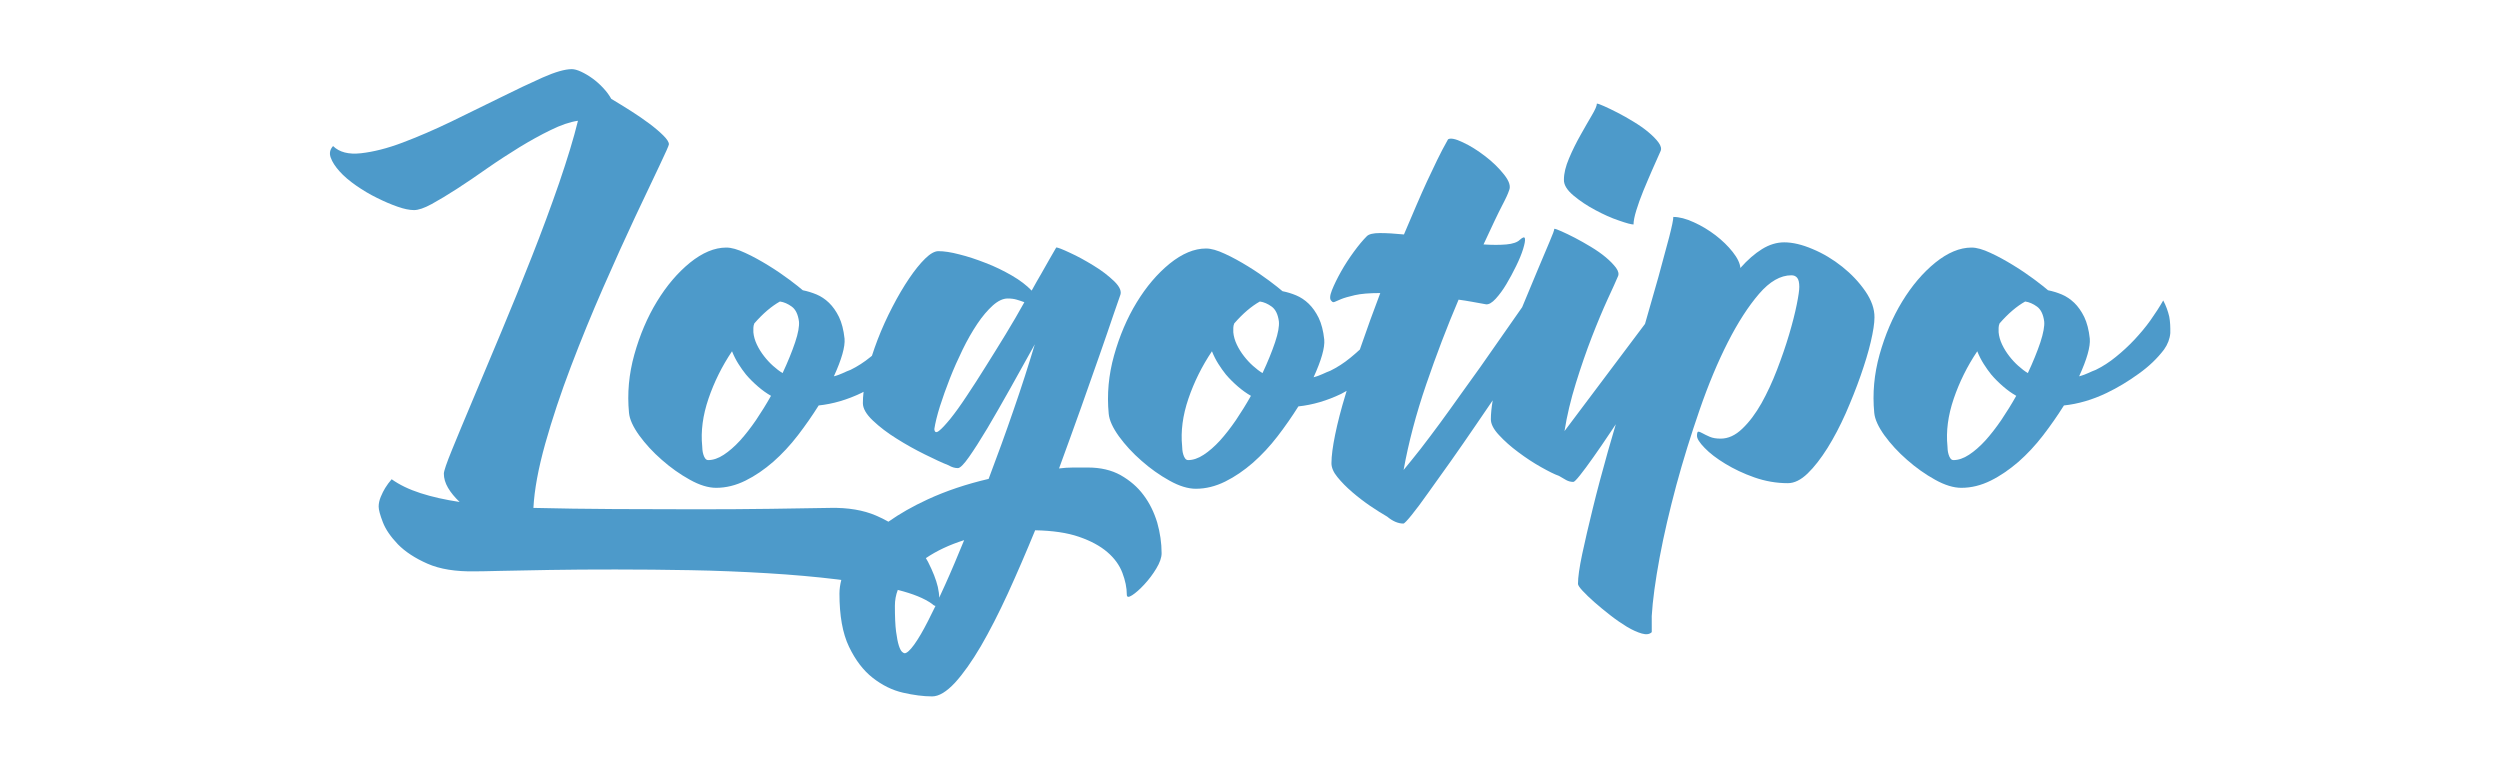 <?xml version="1.0" encoding="utf-8"?>
<!-- Generator: Adobe Illustrator 27.4.1, SVG Export Plug-In . SVG Version: 6.00 Build 0)  -->
<svg version="1.1" id="Capa_1" xmlns="http://www.w3.org/2000/svg" xmlns:xlink="http://www.w3.org/1999/xlink" x="0px" y="0px"
	 viewBox="0 0 215.5 66" style="enable-background:new 0 0 215.5 66;" xml:space="preserve">
<style type="text/css">
	.st0{fill:#4D9ACA;}
</style>
<g>
	<path class="st0" d="M98.57,42.67c-0.52-0.7-1.18-1.26-1.97-1.71c-0.79-0.44-1.73-0.66-2.83-0.66c-0.43,0-0.85,0-1.26,0
		c-0.42,0-0.82,0.03-1.22,0.08c0.67-1.82,1.3-3.58,1.91-5.28c0.6-1.7,1.14-3.22,1.61-4.57c0.47-1.35,0.86-2.47,1.16-3.37
		c0.31-0.9,0.5-1.45,0.58-1.67c0.16-0.35-0.01-0.76-0.5-1.24c-0.5-0.48-1.09-0.94-1.79-1.36c-0.7-0.43-1.37-0.8-2.03-1.1
		c-0.66-0.31-1.05-0.46-1.18-0.46c-0.19,0.32-0.39,0.67-0.6,1.04c-0.19,0.35-0.42,0.75-0.68,1.2c-0.27,0.46-0.55,0.95-0.84,1.48
		c-0.43-0.45-1-0.89-1.71-1.3c-0.71-0.41-1.46-0.78-2.25-1.08c-0.79-0.31-1.54-0.56-2.27-0.74c-0.72-0.19-1.32-0.28-1.81-0.28
		c-0.32,0-0.7,0.21-1.14,0.64c-0.44,0.43-0.9,1-1.38,1.71c-0.48,0.71-0.96,1.52-1.44,2.45c-0.48,0.92-0.91,1.87-1.28,2.83
		c-0.18,0.47-0.34,0.93-0.49,1.39c-0.04,0.03-0.07,0.06-0.11,0.09c-0.56,0.46-1.14,0.83-1.73,1.12c-0.21,0.08-0.44,0.17-0.66,0.28
		c-0.23,0.11-0.49,0.2-0.78,0.28c0.67-1.47,0.98-2.55,0.92-3.25c-0.08-0.75-0.24-1.37-0.48-1.87c-0.24-0.49-0.53-0.9-0.86-1.22
		c-0.33-0.32-0.7-0.56-1.08-0.72c-0.39-0.16-0.78-0.28-1.18-0.36c-0.21-0.19-0.6-0.49-1.14-0.9c-0.55-0.41-1.16-0.83-1.83-1.24
		c-0.67-0.41-1.33-0.78-1.99-1.08c-0.66-0.31-1.2-0.46-1.63-0.46c-1.02,0-2.06,0.44-3.13,1.3c-1.07,0.87-2.02,1.99-2.85,3.35
		c-0.83,1.36-1.48,2.89-1.95,4.57c-0.47,1.68-0.62,3.36-0.46,5.02c0.05,0.56,0.35,1.21,0.88,1.95c0.54,0.74,1.18,1.44,1.95,2.11
		c0.76,0.67,1.56,1.24,2.41,1.71c0.84,0.47,1.6,0.7,2.27,0.7c0.86,0,1.7-0.21,2.53-0.62c0.83-0.41,1.63-0.96,2.39-1.62
		c0.76-0.67,1.47-1.43,2.13-2.29c0.66-0.86,1.25-1.71,1.79-2.57c1.23-0.13,2.46-0.49,3.69-1.08c0.06-0.03,0.12-0.07,0.18-0.1
		c-0.04,0.34-0.06,0.67-0.06,0.98c0,0.46,0.29,0.96,0.86,1.5c0.58,0.55,1.26,1.07,2.05,1.56c0.79,0.5,1.6,0.95,2.43,1.36
		c0.83,0.41,1.51,0.73,2.05,0.94c0.27,0.16,0.53,0.24,0.8,0.24c0.19,0,0.51-0.32,0.96-0.96c0.45-0.64,0.98-1.47,1.59-2.49
		c0.6-1.02,1.26-2.16,1.97-3.43c0.71-1.27,1.41-2.53,2.11-3.79c-0.54,1.79-1.14,3.68-1.83,5.66c-0.68,1.98-1.4,3.96-2.15,5.94
		c-1.93,0.45-3.68,1.04-5.26,1.77c-1.28,0.59-2.4,1.23-3.38,1.92c-0.34-0.19-0.69-0.37-1.07-0.53c-1.1-0.47-2.41-0.69-3.93-0.66
		c-1.44,0.03-3.17,0.05-5.18,0.08c-2.01,0.03-4.15,0.04-6.42,0.04c-2.27,0-4.61-0.01-7.02-0.02c-2.41-0.01-4.73-0.05-6.98-0.1
		c0.08-1.55,0.42-3.4,1.02-5.54c0.6-2.14,1.34-4.35,2.21-6.64c0.87-2.29,1.8-4.56,2.79-6.82c0.99-2.26,1.91-4.29,2.75-6.08
		c0.84-1.79,1.54-3.26,2.09-4.41c0.55-1.15,0.82-1.77,0.82-1.85c0-0.19-0.16-0.44-0.48-0.76c-0.32-0.32-0.72-0.66-1.2-1.02
		c-0.48-0.36-1.02-0.73-1.6-1.1c-0.59-0.37-1.15-0.72-1.69-1.04c-0.16-0.29-0.38-0.6-0.66-0.9C51.71,7.27,51.4,7,51.07,6.76
		c-0.33-0.24-0.66-0.43-0.98-0.58c-0.32-0.15-0.59-0.22-0.8-0.22c-0.59,0-1.42,0.24-2.51,0.72c-1.08,0.48-2.3,1.06-3.65,1.73
		c-1.35,0.67-2.76,1.36-4.23,2.07c-1.47,0.71-2.87,1.31-4.19,1.81c-1.32,0.5-2.52,0.8-3.59,0.92c-1.07,0.12-1.87-0.09-2.41-0.62
		c-0.27,0.29-0.34,0.63-0.2,1c0.13,0.37,0.39,0.77,0.76,1.18c0.37,0.42,0.85,0.82,1.42,1.22c0.58,0.4,1.17,0.76,1.79,1.06
		c0.62,0.31,1.2,0.56,1.77,0.76c0.56,0.2,1.04,0.3,1.44,0.3c0.37,0,0.88-0.17,1.52-0.52c0.64-0.35,1.37-0.79,2.19-1.32
		c0.82-0.53,1.69-1.12,2.61-1.77c0.92-0.64,1.85-1.24,2.77-1.81c0.92-0.56,1.82-1.06,2.69-1.48c0.87-0.43,1.65-0.7,2.35-0.8
		c-0.37,1.52-0.92,3.31-1.62,5.36c-0.71,2.05-1.49,4.16-2.35,6.34c-0.86,2.18-1.73,4.34-2.63,6.48c-0.9,2.14-1.71,4.09-2.45,5.84
		c-0.74,1.75-1.34,3.2-1.81,4.35c-0.47,1.15-0.7,1.83-0.7,2.05c0,0.4,0.12,0.81,0.36,1.22c0.24,0.41,0.58,0.82,1,1.22
		c-1.26-0.19-2.38-0.44-3.37-0.76c-0.99-0.32-1.82-0.72-2.49-1.2c-0.21,0.24-0.4,0.5-0.56,0.76c-0.13,0.21-0.26,0.47-0.38,0.76
		c-0.12,0.29-0.18,0.57-0.18,0.84c0,0.27,0.12,0.72,0.36,1.34c0.24,0.63,0.68,1.26,1.3,1.91c0.63,0.64,1.48,1.2,2.55,1.67
		c1.07,0.47,2.43,0.69,4.09,0.66c0.32,0,1.05-0.01,2.19-0.04c1.14-0.03,2.55-0.05,4.25-0.08c1.7-0.03,3.59-0.04,5.68-0.04
		c2.09,0,4.24,0.02,6.46,0.06c2.22,0.04,4.42,0.13,6.6,0.26c2.18,0.13,4.21,0.31,6.1,0.54c0.1,0.01,0.2,0.03,0.3,0.04
		c-0.1,0.39-0.16,0.79-0.16,1.18c0,1.9,0.27,3.42,0.82,4.57c0.55,1.15,1.23,2.05,2.05,2.69c0.82,0.64,1.69,1.07,2.61,1.28
		c0.92,0.21,1.76,0.32,2.51,0.32c0.59,0,1.24-0.4,1.97-1.18c0.72-0.79,1.46-1.84,2.23-3.15c0.76-1.31,1.54-2.83,2.33-4.55
		c0.79-1.73,1.57-3.54,2.35-5.44c1.5,0.03,2.75,0.21,3.77,0.56c1.02,0.35,1.83,0.79,2.45,1.32c0.62,0.53,1.05,1.13,1.3,1.79
		c0.25,0.66,0.38,1.28,0.38,1.87c0,0.24,0.15,0.26,0.46,0.06c0.31-0.2,0.66-0.51,1.04-0.92c0.39-0.42,0.74-0.88,1.04-1.38
		c0.31-0.51,0.46-0.95,0.46-1.32c0-0.88-0.13-1.77-0.38-2.65C99.48,44.16,99.1,43.37,98.57,42.67z M65.17,36.21
		c-0.46,0.67-0.92,1.26-1.38,1.77c-0.47,0.51-0.94,0.92-1.4,1.22c-0.47,0.31-0.92,0.46-1.34,0.46c-0.11,0-0.19-0.05-0.26-0.14
		c-0.07-0.09-0.12-0.21-0.16-0.34c-0.04-0.13-0.07-0.27-0.08-0.4c-0.01-0.13-0.02-0.24-0.02-0.32c-0.13-1.28,0.05-2.65,0.54-4.09
		c0.49-1.44,1.17-2.81,2.03-4.09c0.16,0.4,0.35,0.77,0.56,1.1c0.21,0.33,0.43,0.64,0.64,0.9c0.32,0.38,0.67,0.72,1.04,1.04
		c0.37,0.32,0.75,0.59,1.12,0.8C66.05,34.85,65.62,35.54,65.17,36.21z M68.54,29.51c-0.27,0.8-0.63,1.69-1.08,2.65
		c-0.27-0.16-0.54-0.37-0.82-0.62c-0.28-0.25-0.54-0.53-0.78-0.84c-0.24-0.31-0.45-0.64-0.62-1c-0.17-0.36-0.27-0.72-0.3-1.06
		c0-0.13,0-0.26,0-0.38c0-0.12,0.03-0.25,0.08-0.38c0.75-0.86,1.48-1.48,2.21-1.89c0.35,0.05,0.69,0.2,1.02,0.44
		c0.33,0.24,0.54,0.67,0.62,1.28C68.91,28.1,68.81,28.71,68.54,29.51z M86.68,28.83c-0.59,0.96-1.16,1.89-1.73,2.79
		c-0.56,0.9-1.1,1.74-1.63,2.53c-0.52,0.79-0.99,1.44-1.4,1.95c-0.42,0.51-0.74,0.86-0.98,1.04c-0.24,0.19-0.38,0.13-0.4-0.16
		c0.08-0.53,0.24-1.18,0.48-1.95c0.24-0.76,0.53-1.56,0.86-2.41c0.33-0.84,0.7-1.67,1.1-2.49c0.4-0.82,0.82-1.55,1.26-2.21
		c0.44-0.66,0.89-1.18,1.34-1.59c0.45-0.4,0.88-0.6,1.28-0.6c0.29,0,0.55,0.03,0.78,0.1c0.23,0.07,0.45,0.14,0.66,0.22
		C87.81,26.94,87.27,27.86,86.68,28.83z M80,53.52c-0.44,0.87-0.84,1.55-1.2,2.05c-0.36,0.5-0.64,0.74-0.82,0.74
		c-0.05,0-0.13-0.04-0.22-0.12c-0.09-0.08-0.19-0.26-0.28-0.54c-0.09-0.28-0.17-0.69-0.24-1.22c-0.07-0.54-0.1-1.27-0.1-2.21
		c0-0.47,0.08-0.93,0.25-1.37c1.31,0.33,2.3,0.73,2.96,1.21c0.11,0.11,0.21,0.16,0.29,0.17C80.41,52.7,80.2,53.13,80,53.52z
		 M81.46,50.43c-0.17,0.38-0.34,0.74-0.5,1.09c0-0.26-0.04-0.56-0.12-0.93c-0.15-0.63-0.43-1.34-0.84-2.15
		c-0.06-0.11-0.13-0.22-0.19-0.33c0.93-0.63,2.03-1.15,3.3-1.55C82.54,47.95,82,49.24,81.46,50.43z"/>
	<path class="st0" d="M135.63,16.85c0.56,0.47,1.19,0.89,1.89,1.26c0.69,0.37,1.37,0.68,2.03,0.9c0.65,0.23,1.08,0.34,1.26,0.34
		c0-0.29,0.08-0.7,0.24-1.22c0.16-0.52,0.36-1.08,0.6-1.67c0.24-0.59,0.5-1.18,0.76-1.79c0.27-0.6,0.51-1.14,0.72-1.62
		c0.11-0.21,0.05-0.47-0.16-0.76c-0.21-0.29-0.51-0.59-0.88-0.9c-0.37-0.31-0.8-0.61-1.28-0.9c-0.48-0.29-0.94-0.56-1.38-0.78
		c-0.44-0.23-0.83-0.41-1.16-0.56c-0.33-0.15-0.54-0.22-0.62-0.22c0,0.19-0.15,0.53-0.44,1.02c-0.29,0.5-0.62,1.06-0.98,1.71
		c-0.36,0.64-0.69,1.3-0.98,1.99c-0.29,0.68-0.44,1.29-0.44,1.83C134.79,15.92,135.07,16.38,135.63,16.85z"/>
	<path class="st0" d="M160.79,25.1c-0.54-0.78-1.2-1.48-1.99-2.11c-0.79-0.63-1.64-1.14-2.55-1.52c-0.91-0.39-1.73-0.58-2.45-0.58
		c-0.64,0-1.28,0.19-1.91,0.58c-0.63,0.39-1.25,0.93-1.87,1.63c-0.03-0.4-0.25-0.86-0.66-1.38c-0.41-0.52-0.91-1-1.48-1.44
		c-0.58-0.44-1.2-0.82-1.87-1.12c-0.67-0.31-1.26-0.46-1.77-0.46c0,0.24-0.12,0.82-0.36,1.75c-0.24,0.92-0.55,2.06-0.92,3.41
		c-0.34,1.22-0.73,2.58-1.16,4.06l-6.94,9.24c0.21-1.34,0.54-2.71,0.98-4.13c0.44-1.42,0.9-2.75,1.38-3.99
		c0.48-1.24,0.94-2.33,1.36-3.25c0.43-0.92,0.72-1.57,0.88-1.95c0.11-0.21,0.05-0.47-0.16-0.76c-0.22-0.29-0.51-0.59-0.88-0.9
		c-0.37-0.31-0.8-0.61-1.28-0.9c-0.48-0.29-0.94-0.55-1.38-0.78c-0.44-0.23-0.83-0.41-1.16-0.56c-0.33-0.15-0.54-0.22-0.62-0.22
		c0,0.11-0.13,0.48-0.4,1.1c-0.27,0.63-0.6,1.42-1,2.37c-0.4,0.95-0.84,2.01-1.32,3.17c-0.02,0.04-0.03,0.08-0.05,0.12
		c-1.24,1.77-2.45,3.49-3.6,5.15c-0.56,0.78-1.14,1.58-1.73,2.41c-0.59,0.83-1.17,1.64-1.75,2.43c-0.58,0.79-1.14,1.53-1.68,2.23
		c-0.55,0.7-1.04,1.3-1.46,1.81c0.43-2.38,1.08-4.84,1.95-7.38c0.87-2.54,1.8-4.98,2.79-7.3c0.37,0.05,0.76,0.11,1.14,0.18
		c0.39,0.07,0.8,0.14,1.22,0.22c0.24,0.03,0.52-0.13,0.84-0.48c0.32-0.35,0.63-0.77,0.92-1.26c0.29-0.49,0.58-1.02,0.84-1.56
		c0.27-0.55,0.47-1.04,0.6-1.46c0.13-0.43,0.19-0.73,0.16-0.9c-0.03-0.17-0.17-0.14-0.44,0.1c-0.21,0.21-0.6,0.35-1.16,0.4
		c-0.56,0.05-1.22,0.05-1.97,0c0.37-0.8,0.69-1.47,0.94-2.01c0.25-0.53,0.47-0.97,0.64-1.3c0.17-0.33,0.31-0.6,0.4-0.8
		c0.09-0.2,0.17-0.38,0.22-0.54c0.16-0.35,0.02-0.8-0.42-1.36c-0.44-0.56-0.98-1.09-1.63-1.59c-0.64-0.49-1.28-0.9-1.93-1.2
		c-0.64-0.31-1.07-0.39-1.28-0.26c-0.35,0.62-0.66,1.21-0.94,1.79c-0.28,0.58-0.57,1.18-0.86,1.81c-0.29,0.63-0.6,1.32-0.92,2.07
		c-0.32,0.75-0.68,1.59-1.08,2.53c-0.8-0.08-1.49-0.12-2.07-0.12c-0.58,0-0.96,0.09-1.14,0.28c-0.32,0.32-0.69,0.76-1.1,1.32
		c-0.41,0.56-0.79,1.14-1.12,1.73c-0.33,0.59-0.59,1.12-0.78,1.6c-0.19,0.48-0.2,0.79-0.04,0.92c0.08,0.11,0.17,0.13,0.28,0.08
		c0.11-0.05,0.29-0.13,0.56-0.24c0.27-0.11,0.66-0.22,1.18-0.34c0.52-0.12,1.25-0.18,2.19-0.18c-0.59,1.55-1.14,3.07-1.65,4.55
		c-0.04,0.11-0.07,0.21-0.11,0.32c-0.27,0.25-0.54,0.48-0.82,0.71c-0.56,0.46-1.14,0.83-1.73,1.12c-0.21,0.08-0.43,0.17-0.66,0.28
		c-0.23,0.11-0.49,0.2-0.78,0.28c0.67-1.47,0.98-2.55,0.92-3.25c-0.08-0.75-0.24-1.37-0.48-1.87c-0.24-0.49-0.53-0.9-0.86-1.22
		c-0.33-0.32-0.7-0.56-1.08-0.72s-0.78-0.28-1.18-0.36c-0.21-0.19-0.6-0.49-1.14-0.9c-0.55-0.41-1.16-0.83-1.83-1.24
		c-0.67-0.41-1.33-0.78-1.99-1.08c-0.66-0.31-1.2-0.46-1.63-0.46c-1.02,0-2.06,0.44-3.13,1.3c-1.07,0.87-2.02,1.99-2.85,3.35
		c-0.83,1.36-1.48,2.89-1.95,4.57c-0.47,1.68-0.62,3.36-0.46,5.02c0.05,0.56,0.35,1.21,0.88,1.95c0.54,0.74,1.18,1.44,1.95,2.11
		c0.76,0.67,1.56,1.24,2.41,1.71c0.84,0.47,1.6,0.7,2.27,0.7c0.86,0,1.7-0.21,2.53-0.62c0.83-0.41,1.63-0.96,2.39-1.62
		c0.76-0.67,1.47-1.43,2.13-2.29c0.66-0.86,1.25-1.71,1.79-2.57c1.23-0.13,2.46-0.49,3.69-1.08c0.16-0.08,0.32-0.17,0.47-0.26
		c-0.03,0.1-0.06,0.2-0.09,0.3c-0.39,1.28-0.69,2.44-0.9,3.47c-0.21,1.03-0.32,1.85-0.32,2.47c0,0.37,0.17,0.78,0.52,1.2
		c0.35,0.43,0.77,0.86,1.26,1.28c0.5,0.43,1.02,0.83,1.56,1.2c0.55,0.37,1.04,0.68,1.46,0.92c0.48,0.4,0.95,0.6,1.4,0.6
		c0.08,0,0.31-0.24,0.7-0.72c0.39-0.48,0.87-1.12,1.44-1.93c0.57-0.8,1.22-1.71,1.95-2.73c0.72-1.02,1.44-2.06,2.17-3.13
		c0.47-0.68,0.95-1.38,1.44-2.11c-0.1,0.6-0.16,1.15-0.16,1.63c0,0.4,0.23,0.86,0.7,1.36c0.47,0.51,1.02,1,1.67,1.48
		c0.64,0.48,1.29,0.91,1.95,1.28c0.66,0.37,1.17,0.63,1.55,0.76c0.21,0.13,0.42,0.25,0.62,0.36c0.2,0.11,0.41,0.16,0.62,0.16
		c0.08,0,0.27-0.19,0.58-0.58c0.31-0.39,0.69-0.9,1.14-1.54c0.45-0.64,0.96-1.37,1.5-2.19c0.14-0.21,0.29-0.44,0.44-0.66
		c-0.22,0.78-0.46,1.56-0.68,2.34c-0.49,1.75-0.93,3.38-1.3,4.9c-0.37,1.51-0.68,2.84-0.92,3.97c-0.24,1.14-0.36,1.99-0.36,2.55
		c0,0.11,0.13,0.31,0.4,0.6c0.27,0.29,0.61,0.62,1.02,0.98c0.41,0.36,0.87,0.74,1.36,1.12c0.5,0.39,0.98,0.72,1.44,1
		c0.47,0.28,0.9,0.47,1.28,0.58c0.39,0.11,0.67,0.07,0.86-0.12V53.1c0.08-1.36,0.31-3.04,0.68-5.04c0.37-1.99,0.86-4.07,1.44-6.24
		c0.59-2.17,1.26-4.33,2.01-6.5c0.75-2.17,1.56-4.11,2.43-5.82c0.87-1.71,1.77-3.1,2.69-4.17c0.92-1.07,1.85-1.6,2.79-1.6
		c0.21,0,0.38,0.07,0.5,0.22c0.12,0.15,0.18,0.41,0.18,0.78c0,0.27-0.07,0.78-0.22,1.52c-0.15,0.75-0.37,1.61-0.66,2.59
		c-0.29,0.98-0.64,1.99-1.04,3.03c-0.4,1.04-0.85,2.01-1.34,2.89c-0.5,0.88-1.04,1.61-1.65,2.19c-0.6,0.58-1.22,0.86-1.87,0.86
		c-0.37,0-0.69-0.05-0.94-0.16c-0.25-0.11-0.46-0.21-0.62-0.3c-0.16-0.09-0.28-0.14-0.36-0.14c-0.08,0-0.12,0.12-0.12,0.36
		c0,0.24,0.22,0.59,0.66,1.04c0.44,0.46,1.03,0.91,1.77,1.36c0.74,0.45,1.57,0.85,2.51,1.18c0.94,0.33,1.9,0.5,2.89,0.5
		c0.56,0,1.13-0.28,1.71-0.84c0.58-0.56,1.14-1.29,1.71-2.19c0.56-0.9,1.08-1.89,1.57-2.99c0.48-1.1,0.91-2.17,1.28-3.23
		c0.37-1.06,0.67-2.03,0.88-2.93c0.21-0.9,0.32-1.6,0.32-2.11C161.59,26.63,161.32,25.87,160.79,25.1z M106.54,36.21
		c-0.46,0.67-0.92,1.26-1.38,1.77c-0.47,0.51-0.94,0.92-1.4,1.22c-0.47,0.31-0.92,0.46-1.34,0.46c-0.11,0-0.19-0.05-0.26-0.14
		c-0.07-0.09-0.12-0.21-0.16-0.34c-0.04-0.13-0.07-0.27-0.08-0.4c-0.01-0.13-0.02-0.24-0.02-0.32c-0.13-1.28,0.05-2.65,0.54-4.09
		c0.49-1.44,1.17-2.81,2.03-4.09c0.16,0.4,0.35,0.77,0.56,1.1c0.21,0.33,0.43,0.64,0.64,0.9c0.32,0.38,0.67,0.72,1.04,1.04
		c0.37,0.32,0.75,0.59,1.12,0.8C107.42,34.85,106.99,35.54,106.54,36.21z M109.91,29.51c-0.27,0.8-0.63,1.69-1.08,2.65
		c-0.27-0.16-0.54-0.37-0.82-0.62c-0.28-0.25-0.54-0.53-0.78-0.84c-0.24-0.31-0.45-0.64-0.62-1c-0.17-0.36-0.27-0.72-0.3-1.06
		c0-0.13,0-0.26,0-0.38c0-0.12,0.03-0.25,0.08-0.38c0.75-0.86,1.48-1.48,2.21-1.89c0.35,0.05,0.69,0.2,1.02,0.44
		c0.33,0.24,0.54,0.67,0.62,1.28C110.28,28.1,110.18,28.71,109.91,29.51z"/>
	<path class="st0" d="M186.99,27.3c-0.11-0.48-0.28-0.95-0.52-1.4c-0.32,0.56-0.69,1.13-1.1,1.71c-0.41,0.58-0.88,1.13-1.38,1.67
		c-0.51,0.54-1.04,1.03-1.6,1.48c-0.56,0.46-1.14,0.83-1.73,1.12c-0.21,0.08-0.43,0.17-0.66,0.28c-0.23,0.11-0.49,0.2-0.78,0.28
		c0.67-1.47,0.98-2.55,0.92-3.25c-0.08-0.75-0.24-1.37-0.48-1.87c-0.24-0.49-0.53-0.9-0.86-1.22c-0.34-0.32-0.7-0.56-1.08-0.72
		c-0.39-0.16-0.78-0.28-1.18-0.36c-0.21-0.19-0.6-0.49-1.14-0.9c-0.55-0.41-1.16-0.83-1.83-1.24c-0.67-0.41-1.33-0.78-1.99-1.08
		c-0.66-0.31-1.2-0.46-1.63-0.46c-1.02,0-2.06,0.44-3.13,1.3c-1.07,0.87-2.02,1.99-2.85,3.35c-0.83,1.36-1.48,2.89-1.95,4.57
		c-0.47,1.68-0.62,3.36-0.46,5.02c0.05,0.56,0.35,1.21,0.88,1.95c0.54,0.74,1.18,1.44,1.95,2.11c0.76,0.67,1.56,1.24,2.41,1.71
		c0.84,0.47,1.6,0.7,2.27,0.7c0.86,0,1.7-0.21,2.53-0.62c0.83-0.41,1.62-0.96,2.39-1.62c0.76-0.67,1.47-1.43,2.13-2.29
		c0.66-0.86,1.25-1.71,1.79-2.57c1.23-0.13,2.46-0.49,3.69-1.08c0.94-0.45,1.85-1,2.75-1.65c0.9-0.64,1.62-1.34,2.19-2.09
		c0.32-0.45,0.5-0.93,0.54-1.42C187.09,28.19,187.07,27.73,186.99,27.3z M172.51,36.21c-0.46,0.67-0.92,1.26-1.38,1.77
		c-0.47,0.51-0.94,0.92-1.4,1.22c-0.47,0.31-0.92,0.46-1.34,0.46c-0.11,0-0.19-0.05-0.26-0.14c-0.07-0.09-0.12-0.21-0.16-0.34
		c-0.04-0.13-0.07-0.27-0.08-0.4c-0.01-0.13-0.02-0.24-0.02-0.32c-0.13-1.28,0.05-2.65,0.54-4.09c0.49-1.44,1.17-2.81,2.03-4.09
		c0.16,0.4,0.35,0.77,0.56,1.1c0.21,0.33,0.43,0.64,0.64,0.9c0.32,0.38,0.67,0.72,1.04,1.04c0.37,0.32,0.75,0.59,1.12,0.8
		C173.39,34.85,172.96,35.54,172.51,36.21z M175.88,29.51c-0.27,0.8-0.63,1.69-1.08,2.65c-0.27-0.16-0.54-0.37-0.82-0.62
		c-0.28-0.25-0.54-0.53-0.78-0.84c-0.24-0.31-0.45-0.64-0.62-1c-0.17-0.36-0.27-0.72-0.3-1.06c0-0.13,0-0.26,0-0.38
		c0-0.12,0.03-0.25,0.08-0.38c0.75-0.86,1.48-1.48,2.21-1.89c0.35,0.05,0.69,0.2,1.02,0.44c0.33,0.24,0.54,0.67,0.62,1.28
		C176.25,28.1,176.14,28.71,175.88,29.51z"/>
</g>
</svg>
